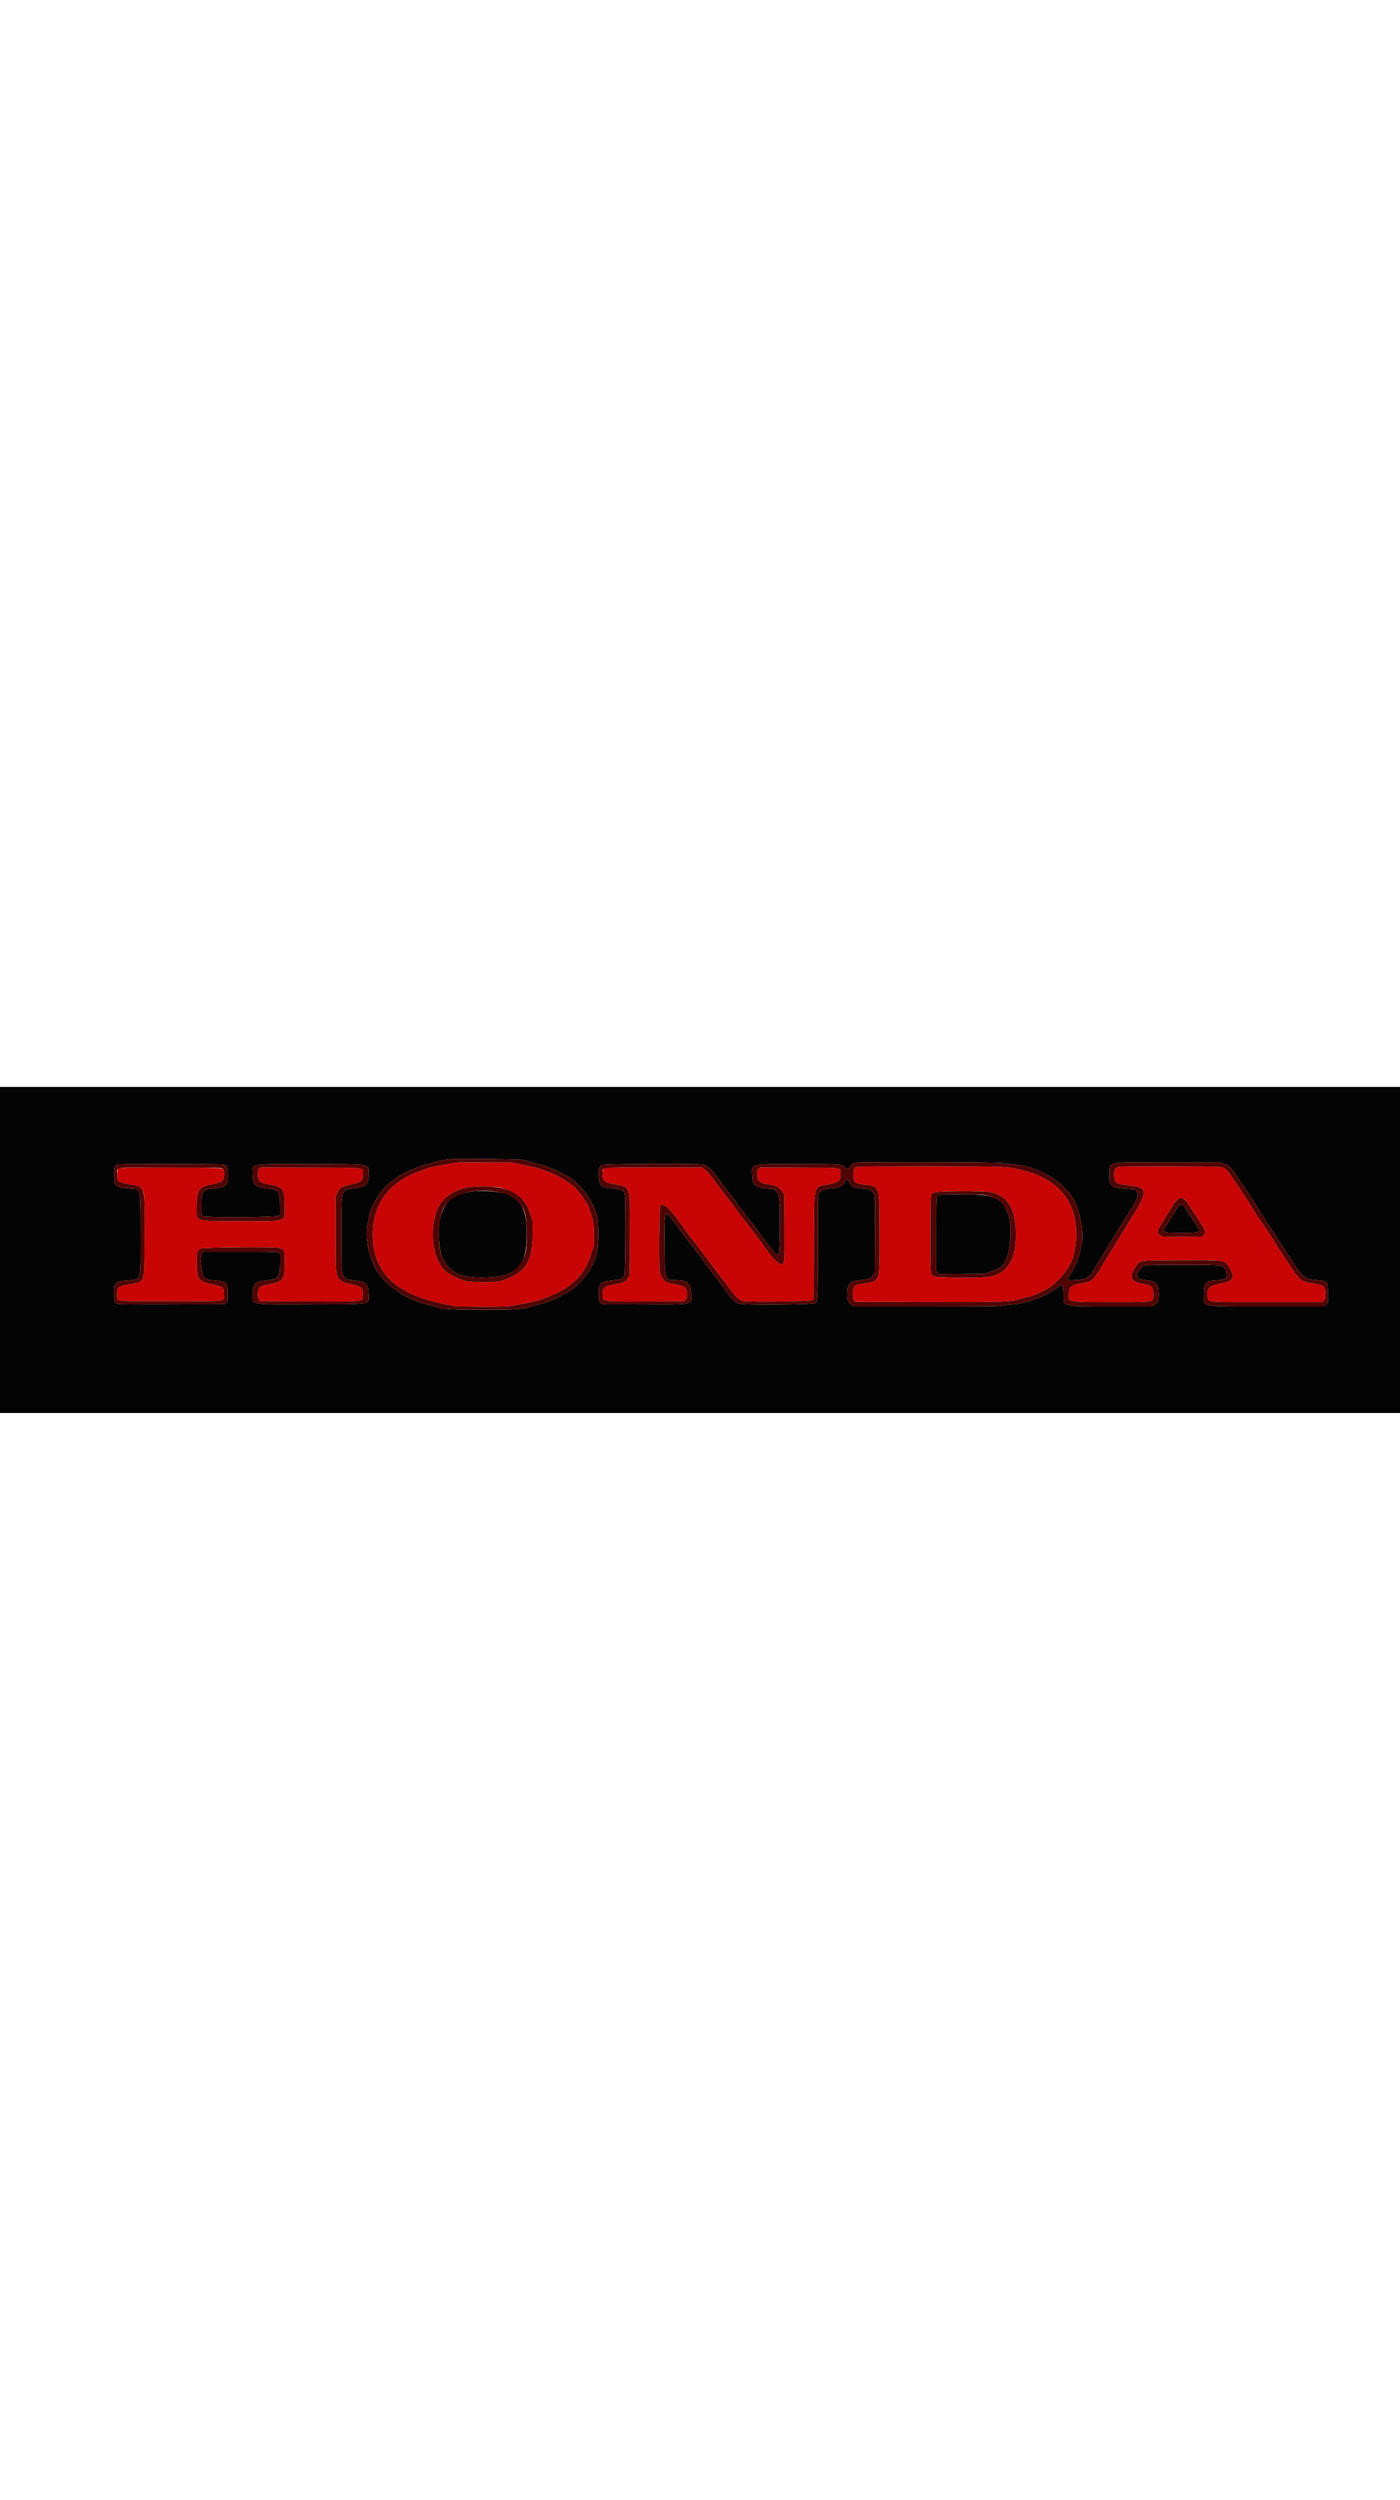 <svg id="svg" version="1.1" xmlns="http://www.w3.org/2000/svg" xmlns:xlink="http://www.w3.org/1999/xlink" width="56" height="100" viewBox="0, 0, 400,93.233"><g id="svgg"><path id="path0" d="M128.500 21.931 C 127.354 22.159,125.470 22.523,124.313 22.740 C 123.156 22.958,121.994 23.247,121.730 23.383 C 121.466 23.519,120.612 23.856,119.833 24.132 C 111.113 27.223,106.501 33.462,106.501 42.167 C 106.501 52.940,112.940 59.205,126.917 62.029 L 130.417 62.736 137.000 62.798 C 141.187 62.837,144.160 62.792,145.167 62.673 C 147.271 62.426,152.497 61.410,153.750 61.004 C 162.542 58.157,166.829 54.407,168.901 47.750 L 169.731 45.083 169.733 42.167 C 169.736 39.109,169.585 38.321,168.259 34.472 C 167.788 33.106,165.315 29.640,164.056 28.583 C 162.124 26.962,158.337 24.736,156.828 24.334 C 156.418 24.226,155.585 23.919,154.977 23.654 C 154.285 23.352,152.442 22.876,150.060 22.385 L 146.250 21.600 138.417 21.559 C 130.669 21.519,130.561 21.523,128.500 21.931 M244.736 22.846 C 244.059 23.043,243.833 23.584,243.833 25.013 C 243.833 27.148,244.207 27.577,246.301 27.839 C 251.563 28.499,251.238 27.603,251.296 41.632 C 251.355 55.956,251.503 55.417,247.333 56.073 C 244.721 56.484,244.366 56.606,243.993 57.217 C 243.527 57.981,243.522 60.451,243.985 61.023 L 244.304 61.417 264.360 61.465 C 285.347 61.515,288.575 61.439,290.512 60.846 C 291.101 60.666,292.505 60.294,293.631 60.019 C 294.757 59.744,295.920 59.371,296.214 59.190 C 296.509 59.008,297.136 58.708,297.608 58.522 C 301.528 56.981,306.019 51.761,306.811 47.825 C 307.382 44.985,307.500 44.026,307.500 42.208 C 307.500 35.359,305.067 30.501,299.917 27.064 C 299.092 26.513,298.154 25.960,297.833 25.835 C 297.512 25.710,296.762 25.367,296.167 25.073 C 295.571 24.779,294.258 24.344,293.250 24.106 C 292.242 23.868,290.870 23.524,290.201 23.343 C 289.390 23.122,287.976 22.955,285.951 22.839 C 282.217 22.627,245.470 22.633,244.736 22.846 M319.917 22.779 C 318.634 23.061,318.333 23.485,318.333 25.013 C 318.333 27.373,318.943 27.808,322.750 28.170 C 327.830 28.652,327.986 29.850,323.837 36.500 C 323.350 37.279,322.607 38.496,322.185 39.204 C 321.762 39.913,320.109 42.613,318.510 45.204 C 316.911 47.796,315.013 50.892,314.291 52.083 C 312.325 55.330,311.918 55.653,309.250 56.080 C 306.078 56.587,305.606 56.910,305.418 58.705 C 305.114 61.612,304.533 61.479,317.617 61.491 C 330.312 61.502,329.500 61.656,329.500 59.237 C 329.500 57.184,329.018 56.642,326.918 56.329 C 323.106 55.763,322.377 54.405,324.359 51.559 C 325.849 49.418,324.728 49.591,337.465 49.537 C 350.554 49.481,349.775 49.357,351.326 51.739 C 353.016 54.332,352.340 55.522,348.803 56.182 C 345.378 56.821,344.580 57.702,345.119 60.250 C 345.399 61.577,344.345 61.499,362.133 61.500 L 377.848 61.500 378.258 61.091 C 378.623 60.726,378.667 60.541,378.667 59.366 C 378.667 56.873,378.452 56.677,375.136 56.150 C 371.723 55.607,371.403 55.354,368.428 50.833 C 367.372 49.229,366.278 47.579,365.996 47.167 C 365.714 46.754,365.230 46.004,364.920 45.500 C 364.047 44.082,363.025 42.476,362.585 41.833 C 361.169 39.765,360.684 39.047,359.550 37.333 C 358.851 36.279,358.011 34.954,357.682 34.388 C 357.160 33.491,356.659 32.721,354.448 29.417 C 354.203 29.050,353.495 27.976,352.876 27.031 C 350.600 23.556,350.081 23.058,348.491 22.829 C 347.446 22.678,320.590 22.631,319.917 22.779 M33.778 23.302 C 33.461 23.652,33.381 25.833,33.659 26.562 C 33.889 27.167,34.246 27.303,36.995 27.832 C 39.812 28.375,40.350 28.597,40.715 29.368 C 41.325 30.655,41.349 31.204,41.299 42.583 C 41.237 56.677,41.590 55.489,37.214 56.349 C 33.515 57.076,33.500 57.088,33.500 59.309 C 33.500 61.482,31.700 61.250,48.536 61.250 C 65.620 61.250,64.000 61.452,64.000 59.319 C 64.000 57.223,63.809 57.057,60.677 56.419 C 56.716 55.612,56.350 55.106,56.219 50.250 C 56.139 47.306,56.248 46.892,57.276 46.217 C 57.836 45.851,77.946 45.660,79.611 46.006 C 81.226 46.341,81.333 46.609,81.333 50.316 C 81.333 55.050,80.951 55.592,77.083 56.345 C 74.668 56.815,74.213 57.015,73.911 57.739 C 73.547 58.610,73.589 60.367,73.985 60.857 L 74.304 61.250 87.777 61.300 C 104.848 61.364,103.667 61.514,103.667 59.272 C 103.667 57.330,103.283 57.009,100.165 56.341 C 98.056 55.890,97.292 55.522,96.768 54.705 C 95.907 53.365,95.917 53.512,95.917 42.000 L 95.917 31.250 96.300 30.419 C 97.035 28.825,97.730 28.378,100.287 27.858 C 103.255 27.254,103.667 26.900,103.667 24.953 C 103.667 22.884,105.281 23.091,88.728 23.039 L 74.490 22.995 74.079 23.406 C 73.526 23.959,73.482 25.779,74.001 26.629 C 74.401 27.286,74.756 27.434,76.917 27.844 C 80.944 28.608,81.331 29.145,81.332 33.967 C 81.334 38.751,82.543 38.333,68.702 38.333 C 55.267 38.333,56.167 38.609,56.167 34.492 C 56.167 29.880,56.806 28.648,59.498 28.069 C 62.981 27.320,63.065 27.294,63.534 26.825 C 64.082 26.277,64.232 24.047,63.763 23.407 C 63.402 22.912,34.224 22.810,33.778 23.302 M172.606 23.345 C 172.207 23.659,172.167 23.797,172.167 24.838 C 172.167 26.893,172.586 27.252,175.674 27.835 C 180.278 28.704,180.024 27.835,179.963 42.503 L 179.917 53.583 179.500 54.416 C 178.941 55.533,178.317 55.908,176.460 56.242 C 172.616 56.933,172.167 57.249,172.167 59.263 C 172.167 61.497,171.350 61.366,184.890 61.301 L 195.529 61.250 195.931 60.782 C 196.706 59.881,196.367 57.618,195.381 57.108 C 194.818 56.817,193.262 56.412,192.083 56.251 C 189.996 55.965,189.099 55.066,188.505 52.667 C 188.170 51.312,188.346 34.249,188.699 33.896 C 189.525 33.070,191.484 34.782,194.251 38.750 C 195.106 39.976,196.473 41.830,197.375 42.985 C 199.770 46.054,200.672 47.243,201.689 48.667 C 201.983 49.079,202.418 49.650,202.654 49.936 C 202.890 50.222,203.496 51.035,204.000 51.743 C 204.504 52.452,205.217 53.388,205.583 53.825 C 206.328 54.711,206.992 55.581,208.517 57.667 C 210.231 60.010,211.243 60.958,212.256 61.168 C 213.943 61.518,231.730 61.312,232.143 60.938 C 232.487 60.627,232.489 60.550,232.537 45.604 C 232.597 27.096,232.218 28.710,236.714 27.846 C 239.712 27.270,240.167 26.876,240.167 24.851 C 240.167 22.920,241.281 23.091,228.312 23.038 L 217.158 22.993 216.746 23.406 C 216.397 23.754,216.333 23.976,216.333 24.831 C 216.333 26.847,217.023 27.511,219.436 27.818 C 221.880 28.130,222.720 28.599,223.640 30.163 L 224.083 30.917 224.132 40.041 C 224.182 49.471,224.132 50.328,223.515 50.659 C 222.865 51.007,220.817 49.125,218.957 46.469 C 217.934 45.008,217.249 44.072,215.783 42.135 C 215.069 41.190,214.206 40.048,213.867 39.599 C 213.528 39.149,213.019 38.511,212.737 38.182 C 212.454 37.853,211.985 37.246,211.693 36.833 C 210.887 35.695,208.398 32.374,207.045 30.634 C 206.382 29.781,205.257 28.303,204.545 27.350 C 203.833 26.397,203.063 25.367,202.833 25.061 C 202.604 24.756,202.017 24.167,201.528 23.753 L 200.639 23.000 186.842 23.000 C 173.136 23.000,173.042 23.002,172.606 23.345 M142.833 28.754 C 147.541 29.883,150.159 32.148,151.491 36.242 L 152.167 38.319 152.167 42.058 C 152.167 50.149,150.067 53.249,143.083 55.466 C 141.676 55.913,134.087 55.850,132.750 55.381 C 128.872 54.020,127.354 53.062,125.987 51.115 C 123.157 47.086,122.874 38.701,125.411 34.040 C 127.082 30.970,131.037 28.765,135.333 28.507 C 137.980 28.349,141.646 28.469,142.833 28.754 M283.042 30.078 C 287.439 31.009,289.764 34.205,290.169 39.870 C 290.821 48.987,288.102 53.661,281.750 54.342 C 278.882 54.649,267.540 54.484,266.885 54.126 C 265.772 53.517,265.833 54.211,265.833 42.224 C 265.833 30.289,265.802 30.649,266.874 30.163 C 267.815 29.736,281.098 29.666,283.042 30.078 M338.586 32.292 C 338.842 32.544,339.386 33.275,339.796 33.917 C 340.566 35.122,341.105 35.954,343.141 39.079 C 344.486 41.143,344.611 41.681,343.903 42.346 L 343.474 42.750 338.278 42.801 C 335.421 42.830,332.755 42.805,332.354 42.746 C 330.798 42.519,330.401 41.342,331.387 39.878 C 331.691 39.425,332.340 38.386,332.828 37.569 C 333.316 36.752,334.033 35.596,334.422 35.000 C 334.811 34.404,335.246 33.684,335.389 33.400 C 336.135 31.919,337.669 31.387,338.586 32.292 " stroke="none" fill="#c80404" fill-rule="evenodd"></path><path id="path1" d="M0.000 46.583 L 0.000 93.167 200.000 93.167 L 400.000 93.167 400.000 46.583 L 400.000 0.000 200.000 0.000 L 0.000 0.000 0.000 46.583 M149.221 20.823 C 149.939 20.927,151.026 21.202,151.638 21.433 C 152.250 21.664,153.431 21.991,154.263 22.159 C 155.095 22.328,156.145 22.650,156.596 22.877 C 157.047 23.103,157.717 23.381,158.083 23.496 C 158.450 23.610,159.237 23.976,159.833 24.309 C 160.429 24.642,161.116 25.003,161.360 25.110 C 165.183 26.790,169.684 32.598,170.597 37.028 C 171.174 39.831,171.073 45.386,170.396 48.058 C 169.388 52.039,165.308 57.103,161.616 58.958 C 161.143 59.195,160.424 59.600,160.019 59.857 C 159.614 60.114,159.012 60.410,158.683 60.514 C 158.353 60.618,157.504 60.961,156.797 61.275 C 156.089 61.590,154.931 61.958,154.224 62.094 C 153.517 62.229,152.292 62.562,151.501 62.833 C 149.427 63.545,147.480 63.664,138.000 63.660 C 128.435 63.655,126.989 63.561,124.333 62.773 C 123.279 62.460,121.929 62.089,121.333 61.948 C 116.255 60.748,110.636 56.980,107.976 52.993 C 105.440 49.191,104.148 42.980,105.066 39.007 C 105.205 38.407,105.404 37.370,105.509 36.702 C 105.883 34.309,108.622 29.734,110.788 27.884 C 111.822 27.001,114.388 25.167,114.590 25.167 C 114.658 25.167,115.095 24.932,115.561 24.645 C 116.027 24.358,116.861 23.951,117.413 23.741 C 117.965 23.531,118.912 23.132,119.518 22.855 C 120.124 22.578,121.136 22.261,121.767 22.152 C 122.397 22.042,123.542 21.739,124.311 21.479 C 125.669 21.020,127.368 20.730,129.417 20.606 C 131.741 20.465,147.983 20.644,149.221 20.823 M286.229 21.739 C 287.066 21.870,288.718 22.062,289.900 22.166 C 296.933 22.782,304.294 27.315,307.021 32.709 C 308.846 36.319,309.713 42.167,308.926 45.549 C 308.793 46.118,308.558 47.146,308.402 47.833 C 308.029 49.483,306.996 51.769,305.885 53.405 C 304.658 55.212,304.684 55.260,306.839 55.206 C 310.196 55.120,311.405 54.490,312.556 52.222 C 312.781 51.779,313.216 51.029,313.524 50.554 C 314.875 48.470,316.243 46.228,316.810 45.167 C 317.079 44.663,317.539 43.950,317.831 43.583 C 318.124 43.217,318.472 42.657,318.604 42.340 C 318.737 42.023,319.195 41.236,319.622 40.590 C 320.524 39.226,320.972 38.509,321.501 37.583 C 321.711 37.217,322.122 36.542,322.414 36.083 C 325.176 31.760,325.542 30.758,324.703 29.820 L 324.240 29.302 321.495 29.085 C 317.220 28.749,316.863 28.388,317.030 24.575 C 317.174 21.278,315.927 21.508,333.666 21.504 L 348.249 21.500 349.568 21.939 C 350.569 22.273,351.052 22.544,351.570 23.064 C 352.294 23.791,357.573 31.624,359.951 35.500 C 360.724 36.760,361.475 37.931,363.056 40.345 C 364.208 42.104,364.855 43.100,367.486 47.167 C 370.659 52.069,371.163 52.782,372.063 53.633 C 373.276 54.780,373.806 54.983,376.107 55.183 C 379.378 55.467,379.417 55.513,379.417 59.114 L 379.417 61.660 378.872 62.205 L 378.327 62.750 362.038 62.750 C 342.230 62.750,343.996 63.103,344.004 59.141 C 344.010 55.957,344.469 55.449,347.527 55.242 C 350.281 55.057,350.881 54.599,350.413 53.042 C 349.722 50.747,350.258 50.841,337.868 50.837 C 326.035 50.833,326.716 50.752,325.589 52.296 C 324.187 54.215,324.760 55.003,327.733 55.245 C 330.349 55.457,331.082 56.340,331.083 59.279 C 331.083 61.239,330.903 61.624,329.652 62.333 L 328.917 62.750 317.583 62.750 C 303.252 62.750,303.833 62.894,303.833 59.331 C 303.833 56.347,303.702 56.237,301.746 57.578 C 297.908 60.210,293.473 61.819,289.112 62.162 C 287.845 62.261,286.420 62.434,285.945 62.546 C 285.290 62.701,280.157 62.750,264.571 62.750 L 244.059 62.750 243.367 62.292 C 242.239 61.546,242.083 61.177,242.083 59.257 C 242.083 56.175,242.765 55.458,245.964 55.177 C 248.152 54.985,248.796 54.729,249.444 53.794 L 249.917 53.112 249.962 42.118 L 250.007 31.125 249.571 30.380 C 248.998 29.402,248.391 29.165,246.052 29.005 C 243.999 28.864,243.503 28.668,243.026 27.809 C 242.874 27.536,242.608 27.074,242.435 26.781 L 242.120 26.250 241.768 26.739 C 240.474 28.539,240.072 28.740,237.281 28.982 C 235.220 29.161,234.606 29.435,234.045 30.426 L 233.672 31.083 233.668 45.667 C 233.665 60.692,233.644 61.167,232.982 61.767 C 232.484 62.217,212.048 62.353,210.890 61.914 C 210.022 61.584,208.779 60.245,207.024 57.750 C 206.207 56.587,205.224 55.273,204.167 53.928 C 202.664 52.017,201.818 50.894,201.085 49.833 C 200.672 49.237,200.091 48.442,199.793 48.066 C 197.399 45.046,196.108 43.358,195.089 41.917 C 194.765 41.458,194.125 40.596,193.666 40.000 C 193.206 39.404,192.587 38.580,192.290 38.168 C 189.903 34.857,189.805 35.137,189.868 45.155 C 189.928 54.904,189.995 55.163,192.453 55.168 C 196.438 55.175,197.503 56.062,197.498 59.365 C 197.492 62.378,198.461 62.180,183.962 62.127 L 172.007 62.083 171.545 61.621 C 171.093 61.168,171.083 61.119,171.085 59.204 C 171.088 55.979,171.419 55.642,174.945 55.274 C 177.467 55.011,178.018 54.781,178.396 53.836 C 178.717 53.035,178.812 31.778,178.499 30.654 C 178.159 29.430,177.698 29.244,174.007 28.849 C 172.940 28.734,172.294 28.579,172.007 28.368 C 170.727 27.426,170.621 23.012,171.861 22.305 C 172.403 21.996,199.608 21.876,201.000 22.176 C 201.997 22.391,203.533 23.760,204.701 25.475 C 204.992 25.901,205.439 26.512,205.695 26.833 C 205.951 27.154,206.748 28.204,207.465 29.167 C 208.182 30.129,209.087 31.329,209.477 31.833 C 210.477 33.128,212.386 35.682,212.674 36.111 C 212.909 36.460,214.266 38.211,215.538 39.805 C 216.273 40.726,217.911 42.954,218.500 43.833 C 218.729 44.175,219.126 44.709,219.383 45.019 C 219.639 45.329,220.266 46.090,220.777 46.708 C 222.671 49.002,222.734 48.804,222.800 40.417 C 222.884 29.576,222.787 29.289,218.939 28.982 C 215.727 28.725,215.010 28.070,214.882 25.277 C 214.723 21.841,214.054 21.999,228.583 22.046 C 241.176 22.087,240.523 22.035,241.487 23.067 C 242.037 23.655,242.141 23.626,242.979 22.654 C 243.379 22.188,243.867 21.743,244.062 21.664 C 244.727 21.396,284.491 21.466,286.229 21.739 M63.733 22.159 C 64.876 22.424,65.075 22.776,65.140 24.640 C 65.260 28.132,64.766 28.665,61.119 28.982 C 57.880 29.263,57.583 29.667,57.583 33.805 C 57.583 36.471,57.608 36.711,57.907 36.930 C 58.515 37.375,78.987 37.272,79.561 36.821 L 80.000 36.476 79.998 33.946 C 79.996 29.853,79.555 29.278,76.193 28.978 C 72.952 28.689,72.167 27.912,72.167 24.996 C 72.167 21.781,71.040 21.978,89.103 22.036 C 106.655 22.093,105.333 21.853,105.333 24.984 C 105.333 27.978,104.634 28.615,100.922 28.999 C 97.450 29.359,97.511 29.126,97.511 42.083 C 97.510 55.180,97.419 54.844,101.097 55.269 C 104.538 55.666,105.201 56.234,105.307 58.872 C 105.447 62.367,106.915 62.074,89.031 62.129 C 70.834 62.184,72.096 62.413,72.195 59.075 C 72.282 56.152,72.840 55.631,76.293 55.248 C 79.653 54.876,80.000 54.413,80.000 50.302 L 80.000 47.674 79.549 47.379 C 79.129 47.104,78.370 47.083,68.618 47.083 L 58.137 47.083 57.819 47.477 C 57.020 48.463,57.469 53.646,58.426 54.485 C 59.047 55.031,59.277 55.089,61.798 55.332 C 64.747 55.617,65.075 55.995,65.080 59.121 C 65.083 61.127,65.076 61.165,64.621 61.621 L 64.159 62.083 49.038 62.128 C 38.472 62.159,33.785 62.118,33.481 61.992 C 32.751 61.690,32.582 61.139,32.594 59.099 C 32.613 55.884,32.892 55.593,36.268 55.273 C 40.514 54.870,40.169 56.037,40.157 42.122 C 40.146 28.941,40.220 29.347,37.783 29.101 C 37.307 29.053,36.219 28.945,35.366 28.861 C 32.996 28.627,32.591 28.060,32.586 24.971 C 32.583 23.020,32.830 22.384,33.682 22.146 C 34.297 21.974,62.989 21.986,63.733 22.159 M135.143 29.842 C 129.645 30.600,127.312 32.394,125.954 36.908 C 124.911 40.374,125.369 47.421,126.783 49.667 C 127.812 51.299,129.168 52.564,130.775 53.389 C 133.749 54.915,142.734 54.797,145.747 53.192 C 149.252 51.325,150.492 48.446,150.497 42.167 C 150.502 35.581,149.296 32.880,145.463 30.898 C 143.789 30.032,138.035 29.443,135.143 29.842 M268.219 30.834 C 267.506 31.122,267.500 31.213,267.500 42.163 L 267.500 52.682 267.918 53.100 L 268.336 53.518 274.793 53.458 L 281.250 53.397 283.072 52.771 C 286.143 51.714,286.734 51.182,287.730 48.580 C 288.839 45.683,289.085 39.335,288.186 36.833 C 286.281 31.535,284.292 30.662,274.167 30.678 C 271.096 30.684,268.419 30.754,268.219 30.834 M336.809 33.958 C 336.578 34.210,335.876 35.279,335.250 36.333 C 334.624 37.387,333.910 38.550,333.662 38.917 C 333.415 39.283,333.051 39.901,332.854 40.289 L 332.496 40.996 332.831 41.331 C 333.151 41.651,333.379 41.667,337.641 41.667 C 343.656 41.667,343.469 41.896,340.750 37.850 C 340.017 36.759,339.233 35.559,339.009 35.184 C 338.017 33.526,337.480 33.227,336.809 33.958 " stroke="none" fill="#040404" fill-rule="evenodd"></path><path id="path2" d="M129.417 20.606 C 127.368 20.730,125.669 21.020,124.311 21.479 C 123.542 21.739,122.397 22.042,121.767 22.152 C 121.136 22.261,120.124 22.578,119.518 22.855 C 118.912 23.132,117.965 23.531,117.413 23.741 C 116.861 23.951,116.027 24.358,115.561 24.645 C 115.095 24.932,114.658 25.167,114.590 25.167 C 114.388 25.167,111.822 27.001,110.788 27.884 C 108.622 29.734,105.883 34.309,105.509 36.702 C 105.404 37.370,105.205 38.407,105.066 39.007 C 104.148 42.980,105.440 49.191,107.976 52.993 C 110.636 56.980,116.255 60.748,121.333 61.948 C 121.929 62.089,123.279 62.460,124.333 62.773 C 126.989 63.561,128.435 63.655,138.000 63.660 C 147.480 63.664,149.427 63.545,151.501 62.833 C 152.292 62.562,153.517 62.229,154.224 62.094 C 154.931 61.958,156.089 61.590,156.797 61.275 C 157.504 60.961,158.353 60.618,158.683 60.514 C 159.012 60.410,159.614 60.114,160.019 59.857 C 160.424 59.600,161.143 59.195,161.616 58.958 C 165.308 57.103,169.388 52.039,170.396 48.058 C 171.073 45.386,171.174 39.831,170.597 37.028 C 169.684 32.598,165.183 26.790,161.360 25.110 C 161.116 25.003,160.429 24.642,159.833 24.309 C 159.237 23.976,158.450 23.610,158.083 23.496 C 157.717 23.381,157.047 23.103,156.596 22.877 C 156.145 22.650,155.095 22.328,154.263 22.159 C 153.431 21.991,152.250 21.664,151.638 21.433 C 151.026 21.202,149.939 20.927,149.221 20.823 C 147.983 20.644,131.741 20.465,129.417 20.606 M150.060 22.385 C 152.442 22.876,154.285 23.352,154.977 23.654 C 155.585 23.919,156.418 24.226,156.828 24.334 C 158.337 24.736,162.124 26.962,164.056 28.583 C 165.315 29.640,167.788 33.106,168.259 34.472 C 169.585 38.321,169.736 39.109,169.733 42.167 L 169.731 45.083 168.901 47.750 C 166.829 54.407,162.542 58.157,153.750 61.004 C 152.497 61.410,147.271 62.426,145.167 62.673 C 144.160 62.792,141.187 62.837,137.000 62.798 L 130.417 62.736 126.917 62.029 C 112.940 59.205,106.501 52.940,106.501 42.167 C 106.501 33.462,111.113 27.223,119.833 24.132 C 120.612 23.856,121.466 23.519,121.730 23.383 C 121.994 23.247,123.156 22.958,124.313 22.740 C 125.470 22.523,127.354 22.159,128.500 21.931 C 130.561 21.523,130.669 21.519,138.417 21.559 L 146.250 21.600 150.060 22.385 M244.062 21.664 C 243.867 21.743,243.379 22.188,242.979 22.654 C 242.141 23.626,242.037 23.655,241.487 23.067 C 240.523 22.035,241.176 22.087,228.583 22.046 C 214.054 21.999,214.723 21.841,214.882 25.277 C 215.010 28.070,215.727 28.725,218.939 28.982 C 222.787 29.289,222.884 29.576,222.800 40.417 C 222.734 48.804,222.671 49.002,220.777 46.708 C 220.266 46.090,219.639 45.329,219.383 45.019 C 219.126 44.709,218.729 44.175,218.500 43.833 C 217.911 42.954,216.273 40.726,215.538 39.805 C 214.266 38.211,212.909 36.460,212.674 36.111 C 212.386 35.682,210.477 33.128,209.477 31.833 C 209.087 31.329,208.182 30.129,207.465 29.167 C 206.748 28.204,205.951 27.154,205.695 26.833 C 205.439 26.512,204.992 25.901,204.701 25.475 C 203.533 23.760,201.997 22.391,201.000 22.176 C 199.608 21.876,172.403 21.996,171.861 22.305 C 170.621 23.012,170.727 27.426,172.007 28.368 C 172.294 28.579,172.940 28.734,174.007 28.849 C 177.698 29.244,178.159 29.430,178.499 30.654 C 178.812 31.778,178.717 53.035,178.396 53.836 C 178.018 54.781,177.467 55.011,174.945 55.274 C 171.419 55.642,171.088 55.979,171.085 59.204 C 171.083 61.119,171.093 61.168,171.545 61.621 L 172.007 62.083 183.962 62.127 C 198.461 62.180,197.492 62.378,197.498 59.365 C 197.503 56.062,196.438 55.175,192.453 55.168 C 189.995 55.163,189.928 54.904,189.868 45.155 C 189.805 35.137,189.903 34.857,192.290 38.168 C 192.587 38.580,193.206 39.404,193.666 40.000 C 194.125 40.596,194.765 41.458,195.089 41.917 C 196.108 43.358,197.399 45.046,199.793 48.066 C 200.091 48.442,200.672 49.237,201.085 49.833 C 201.818 50.894,202.664 52.017,204.167 53.928 C 205.224 55.273,206.207 56.587,207.024 57.750 C 208.779 60.245,210.022 61.584,210.890 61.914 C 212.048 62.353,232.484 62.217,232.982 61.767 C 233.644 61.167,233.665 60.692,233.668 45.667 L 233.672 31.083 234.045 30.426 C 234.606 29.435,235.220 29.161,237.281 28.982 C 240.072 28.740,240.474 28.539,241.768 26.739 L 242.120 26.250 242.435 26.781 C 242.608 27.074,242.874 27.536,243.026 27.809 C 243.503 28.668,243.999 28.864,246.052 29.005 C 248.391 29.165,248.998 29.402,249.571 30.380 L 250.007 31.125 249.962 42.118 L 249.917 53.112 249.444 53.794 C 248.796 54.729,248.152 54.985,245.964 55.177 C 242.765 55.458,242.083 56.175,242.083 59.257 C 242.083 61.177,242.239 61.546,243.367 62.292 L 244.059 62.750 264.571 62.750 C 280.157 62.750,285.290 62.701,285.945 62.546 C 286.420 62.434,287.845 62.261,289.112 62.162 C 293.473 61.819,297.908 60.210,301.746 57.578 C 303.702 56.237,303.833 56.347,303.833 59.331 C 303.833 62.894,303.252 62.750,317.583 62.750 L 328.917 62.750 329.652 62.333 C 330.903 61.624,331.083 61.239,331.083 59.279 C 331.082 56.340,330.349 55.457,327.733 55.245 C 324.760 55.003,324.187 54.215,325.589 52.296 C 326.716 50.752,326.035 50.833,337.868 50.837 C 350.258 50.841,349.722 50.747,350.413 53.042 C 350.881 54.599,350.281 55.057,347.527 55.242 C 344.469 55.449,344.010 55.957,344.004 59.141 C 343.996 63.103,342.230 62.750,362.038 62.750 L 378.327 62.750 378.872 62.205 L 379.417 61.660 379.417 59.114 C 379.417 55.513,379.378 55.467,376.107 55.183 C 373.806 54.983,373.276 54.780,372.063 53.633 C 371.163 52.782,370.659 52.069,367.486 47.167 C 364.855 43.100,364.208 42.104,363.056 40.345 C 361.475 37.931,360.724 36.760,359.951 35.500 C 357.573 31.624,352.294 23.791,351.570 23.064 C 351.052 22.544,350.569 22.273,349.568 21.939 L 348.249 21.500 333.666 21.504 C 315.927 21.508,317.174 21.278,317.030 24.575 C 316.863 28.388,317.220 28.749,321.495 29.085 L 324.240 29.302 324.703 29.820 C 325.542 30.758,325.176 31.760,322.414 36.083 C 322.122 36.542,321.711 37.217,321.501 37.583 C 320.972 38.509,320.524 39.226,319.622 40.590 C 319.195 41.236,318.737 42.023,318.604 42.340 C 318.472 42.657,318.124 43.217,317.831 43.583 C 317.539 43.950,317.079 44.663,316.810 45.167 C 316.243 46.228,314.875 48.470,313.524 50.554 C 313.216 51.029,312.781 51.779,312.556 52.222 C 311.405 54.490,310.196 55.120,306.839 55.206 C 304.684 55.260,304.658 55.212,305.885 53.405 C 306.996 51.769,308.029 49.483,308.402 47.833 C 308.558 47.146,308.793 46.118,308.926 45.549 C 309.713 42.167,308.846 36.319,307.021 32.709 C 304.294 27.315,296.933 22.782,289.900 22.166 C 288.718 22.062,287.066 21.870,286.229 21.739 C 284.491 21.466,244.727 21.396,244.062 21.664 M33.682 22.146 C 32.830 22.384,32.583 23.020,32.586 24.971 C 32.591 28.060,32.996 28.627,35.366 28.861 C 40.644 29.380,40.145 28.000,40.157 42.122 C 40.169 56.037,40.514 54.870,36.268 55.273 C 32.892 55.593,32.613 55.884,32.594 59.099 C 32.582 61.139,32.751 61.690,33.481 61.992 C 33.785 62.118,38.472 62.159,49.038 62.128 L 64.159 62.083 64.621 61.621 C 65.076 61.165,65.083 61.127,65.080 59.121 C 65.075 55.995,64.747 55.617,61.798 55.332 C 59.277 55.089,59.047 55.031,58.426 54.485 C 57.469 53.646,57.020 48.463,57.819 47.477 L 58.137 47.083 68.618 47.083 C 78.370 47.083,79.129 47.104,79.549 47.379 L 80.000 47.674 80.000 50.302 C 80.000 54.413,79.653 54.876,76.293 55.248 C 72.840 55.631,72.282 56.152,72.195 59.075 C 72.096 62.413,70.834 62.184,89.031 62.129 C 106.915 62.074,105.447 62.367,105.307 58.872 C 105.201 56.234,104.538 55.666,101.097 55.269 C 97.419 54.844,97.510 55.180,97.511 42.083 C 97.511 29.126,97.450 29.359,100.922 28.999 C 104.634 28.615,105.333 27.978,105.333 24.984 C 105.333 21.853,106.655 22.093,89.103 22.036 C 71.040 21.978,72.167 21.781,72.167 24.996 C 72.167 27.912,72.952 28.689,76.193 28.978 C 79.555 29.278,79.996 29.853,79.998 33.946 L 80.000 36.476 79.561 36.821 C 78.987 37.272,58.515 37.375,57.907 36.930 C 57.608 36.711,57.583 36.471,57.583 33.805 C 57.583 29.667,57.880 29.263,61.119 28.982 C 64.766 28.665,65.260 28.132,65.140 24.640 C 65.075 22.776,64.876 22.424,63.733 22.159 C 62.989 21.986,34.297 21.974,33.682 22.146 M285.951 22.839 C 287.976 22.955,289.390 23.122,290.201 23.343 C 290.870 23.524,292.242 23.868,293.250 24.106 C 294.258 24.344,295.571 24.779,296.167 25.073 C 296.762 25.367,297.512 25.710,297.833 25.835 C 298.154 25.960,299.092 26.513,299.917 27.064 C 305.067 30.501,307.500 35.359,307.500 42.208 C 307.500 44.026,307.382 44.985,306.811 47.825 C 306.019 51.761,301.528 56.981,297.608 58.522 C 297.136 58.708,296.509 59.008,296.214 59.190 C 295.920 59.371,294.757 59.744,293.631 60.019 C 292.505 60.294,291.101 60.666,290.512 60.846 C 288.575 61.439,285.347 61.515,264.360 61.465 L 244.304 61.417 243.985 61.023 C 243.522 60.451,243.527 57.981,243.993 57.217 C 244.366 56.606,244.721 56.484,247.333 56.073 C 251.503 55.417,251.355 55.956,251.296 41.632 C 251.238 27.603,251.563 28.499,246.301 27.839 C 244.207 27.577,243.833 27.148,243.833 25.013 C 243.833 23.584,244.059 23.043,244.736 22.846 C 245.470 22.633,282.217 22.627,285.951 22.839 M348.491 22.829 C 350.081 23.058,350.600 23.556,352.876 27.031 C 353.495 27.976,354.203 29.050,354.448 29.417 C 356.659 32.721,357.160 33.491,357.682 34.388 C 358.011 34.954,358.851 36.279,359.550 37.333 C 360.684 39.047,361.169 39.765,362.585 41.833 C 363.025 42.476,364.047 44.082,364.920 45.500 C 365.230 46.004,365.714 46.754,365.996 47.167 C 366.278 47.579,367.372 49.229,368.428 50.833 C 371.403 55.354,371.723 55.607,375.136 56.150 C 378.452 56.677,378.667 56.873,378.667 59.366 C 378.667 60.541,378.623 60.726,378.258 61.091 L 377.848 61.500 362.133 61.500 C 344.345 61.499,345.399 61.577,345.119 60.250 C 344.580 57.702,345.378 56.821,348.803 56.182 C 352.340 55.522,353.016 54.332,351.326 51.739 C 349.775 49.357,350.554 49.481,337.465 49.537 C 324.728 49.591,325.849 49.418,324.359 51.559 C 322.377 54.405,323.106 55.763,326.918 56.329 C 329.018 56.642,329.500 57.184,329.500 59.237 C 329.500 61.656,330.312 61.502,317.617 61.491 C 304.533 61.479,305.114 61.612,305.418 58.705 C 305.606 56.910,306.078 56.587,309.250 56.080 C 311.918 55.653,312.325 55.330,314.291 52.083 C 315.013 50.892,316.911 47.796,318.510 45.204 C 320.109 42.613,321.762 39.913,322.185 39.204 C 322.607 38.496,323.350 37.279,323.837 36.500 C 327.986 29.850,327.830 28.652,322.750 28.170 C 318.943 27.808,318.333 27.373,318.333 25.013 C 318.333 23.485,318.634 23.061,319.917 22.779 C 320.590 22.631,347.446 22.678,348.491 22.829 M63.763 23.407 C 64.232 24.047,64.082 26.277,63.534 26.825 C 63.065 27.294,62.981 27.320,59.498 28.069 C 56.806 28.648,56.167 29.880,56.167 34.492 C 56.167 38.609,55.267 38.333,68.702 38.333 C 82.543 38.333,81.334 38.751,81.332 33.967 C 81.331 29.145,80.944 28.608,76.917 27.844 C 74.756 27.434,74.401 27.286,74.001 26.629 C 73.482 25.779,73.526 23.959,74.079 23.406 L 74.490 22.995 88.728 23.039 C 105.281 23.091,103.667 22.884,103.667 24.953 C 103.667 26.900,103.255 27.254,100.287 27.858 C 97.730 28.378,97.035 28.825,96.300 30.419 L 95.917 31.250 95.917 42.000 C 95.917 53.512,95.907 53.365,96.768 54.705 C 97.292 55.522,98.056 55.890,100.165 56.341 C 103.283 57.009,103.667 57.330,103.667 59.272 C 103.667 61.514,104.848 61.364,87.777 61.300 L 74.304 61.250 73.985 60.857 C 73.589 60.367,73.547 58.610,73.911 57.739 C 74.213 57.015,74.668 56.815,77.083 56.345 C 80.951 55.592,81.333 55.050,81.333 50.316 C 81.333 46.609,81.226 46.341,79.611 46.006 C 77.946 45.660,57.836 45.851,57.276 46.217 C 56.248 46.892,56.139 47.306,56.219 50.250 C 56.350 55.106,56.716 55.612,60.677 56.419 C 63.809 57.057,64.000 57.223,64.000 59.319 C 64.000 61.452,65.620 61.250,48.536 61.250 C 31.700 61.250,33.500 61.482,33.500 59.309 C 33.500 57.088,33.515 57.076,37.214 56.349 C 41.590 55.489,41.237 56.677,41.299 42.583 C 41.364 27.719,41.660 28.731,36.995 27.832 C 33.526 27.164,33.500 27.143,33.500 24.877 C 33.500 22.776,31.738 22.988,48.792 23.039 C 63.159 23.082,63.533 23.091,63.763 23.407 M201.528 23.753 C 202.017 24.167,202.604 24.756,202.833 25.061 C 203.063 25.367,203.833 26.397,204.545 27.350 C 205.257 28.303,206.382 29.781,207.045 30.634 C 208.398 32.374,210.887 35.695,211.693 36.833 C 211.985 37.246,212.454 37.853,212.737 38.182 C 213.019 38.511,213.528 39.149,213.867 39.599 C 214.206 40.048,215.069 41.190,215.783 42.135 C 217.249 44.072,217.934 45.008,218.957 46.469 C 220.817 49.125,222.865 51.007,223.515 50.659 C 224.132 50.328,224.182 49.471,224.132 40.041 L 224.083 30.917 223.640 30.163 C 222.720 28.599,221.880 28.130,219.436 27.818 C 217.023 27.511,216.333 26.847,216.333 24.831 C 216.333 23.976,216.397 23.754,216.746 23.406 L 217.158 22.993 228.312 23.038 C 241.281 23.091,240.167 22.920,240.167 24.851 C 240.167 26.876,239.712 27.270,236.714 27.846 C 232.218 28.710,232.597 27.096,232.537 45.604 C 232.489 60.550,232.487 60.627,232.143 60.938 C 231.730 61.312,213.943 61.518,212.256 61.168 C 211.243 60.958,210.231 60.010,208.517 57.667 C 206.992 55.581,206.328 54.711,205.583 53.825 C 205.217 53.388,204.504 52.452,204.000 51.743 C 203.496 51.035,202.890 50.222,202.654 49.936 C 202.418 49.650,201.983 49.079,201.689 48.667 C 200.672 47.243,199.770 46.054,197.375 42.985 C 196.473 41.830,195.106 39.976,194.251 38.750 C 191.484 34.782,189.525 33.070,188.699 33.896 C 188.346 34.249,188.170 51.312,188.505 52.667 C 189.099 55.066,189.996 55.965,192.083 56.251 C 193.262 56.412,194.818 56.817,195.381 57.108 C 196.367 57.618,196.706 59.881,195.931 60.782 L 195.529 61.250 184.890 61.301 C 171.350 61.366,172.167 61.497,172.167 59.263 C 172.167 57.249,172.616 56.933,176.460 56.242 C 178.317 55.908,178.941 55.533,179.500 54.416 L 179.917 53.583 179.963 42.503 C 180.024 27.835,180.278 28.704,175.674 27.835 C 172.586 27.252,172.167 26.893,172.167 24.838 C 172.167 22.819,170.722 23.000,186.842 23.000 L 200.639 23.000 201.528 23.753 M135.333 28.507 C 131.037 28.765,127.082 30.970,125.411 34.040 C 122.874 38.701,123.157 47.086,125.987 51.115 C 127.354 53.062,128.872 54.020,132.750 55.381 C 134.087 55.850,141.676 55.913,143.083 55.466 C 150.067 53.249,152.167 50.149,152.167 42.058 L 152.167 38.319 151.491 36.242 C 149.532 30.220,144.772 27.942,135.333 28.507 M143.046 30.226 C 146.377 30.967,148.812 32.898,149.846 35.617 C 150.563 37.502,150.775 44.379,150.202 47.179 C 149.721 49.532,147.832 52.082,145.747 53.192 C 142.734 54.797,133.749 54.915,130.775 53.389 C 129.168 52.564,127.812 51.299,126.783 49.667 C 124.966 46.780,124.929 38.189,126.719 34.727 C 128.932 30.448,135.682 28.587,143.046 30.226 M266.874 30.163 C 265.802 30.649,265.833 30.289,265.833 42.224 C 265.833 54.211,265.772 53.517,266.885 54.126 C 267.540 54.484,278.882 54.649,281.750 54.342 C 288.102 53.661,290.821 48.987,290.169 39.870 C 289.764 34.205,287.439 31.009,283.042 30.078 C 281.098 29.666,267.815 29.736,266.874 30.163 M280.813 30.842 C 285.068 31.532,286.781 32.924,288.186 36.833 C 289.085 39.335,288.839 45.683,287.730 48.580 C 286.734 51.182,286.143 51.714,283.072 52.771 L 281.250 53.397 274.793 53.458 L 268.336 53.518 267.918 53.100 L 267.500 52.682 267.500 42.163 C 267.500 31.213,267.506 31.122,268.219 30.834 C 268.735 30.627,279.527 30.633,280.813 30.842 M336.247 32.358 C 335.919 32.647,335.532 33.115,335.389 33.400 C 335.246 33.684,334.811 34.404,334.422 35.000 C 334.033 35.596,333.316 36.752,332.828 37.569 C 332.340 38.386,331.691 39.425,331.387 39.878 C 330.401 41.342,330.798 42.519,332.354 42.746 C 332.755 42.805,335.421 42.830,338.278 42.801 L 343.474 42.750 343.903 42.346 C 344.611 41.681,344.486 41.143,343.141 39.079 C 341.105 35.954,340.566 35.122,339.796 33.917 C 338.360 31.668,337.476 31.280,336.247 32.358 M338.144 34.001 C 338.395 34.277,338.785 34.810,339.009 35.184 C 339.233 35.559,340.017 36.759,340.750 37.850 C 343.469 41.896,343.656 41.667,337.641 41.667 C 333.379 41.667,333.151 41.651,332.831 41.331 L 332.496 40.996 332.854 40.289 C 333.051 39.901,333.415 39.283,333.662 38.917 C 333.910 38.550,334.624 37.387,335.250 36.333 C 337.005 33.378,337.333 33.114,338.144 34.001 " stroke="none" fill="#500404" fill-rule="evenodd"></path></g></svg>